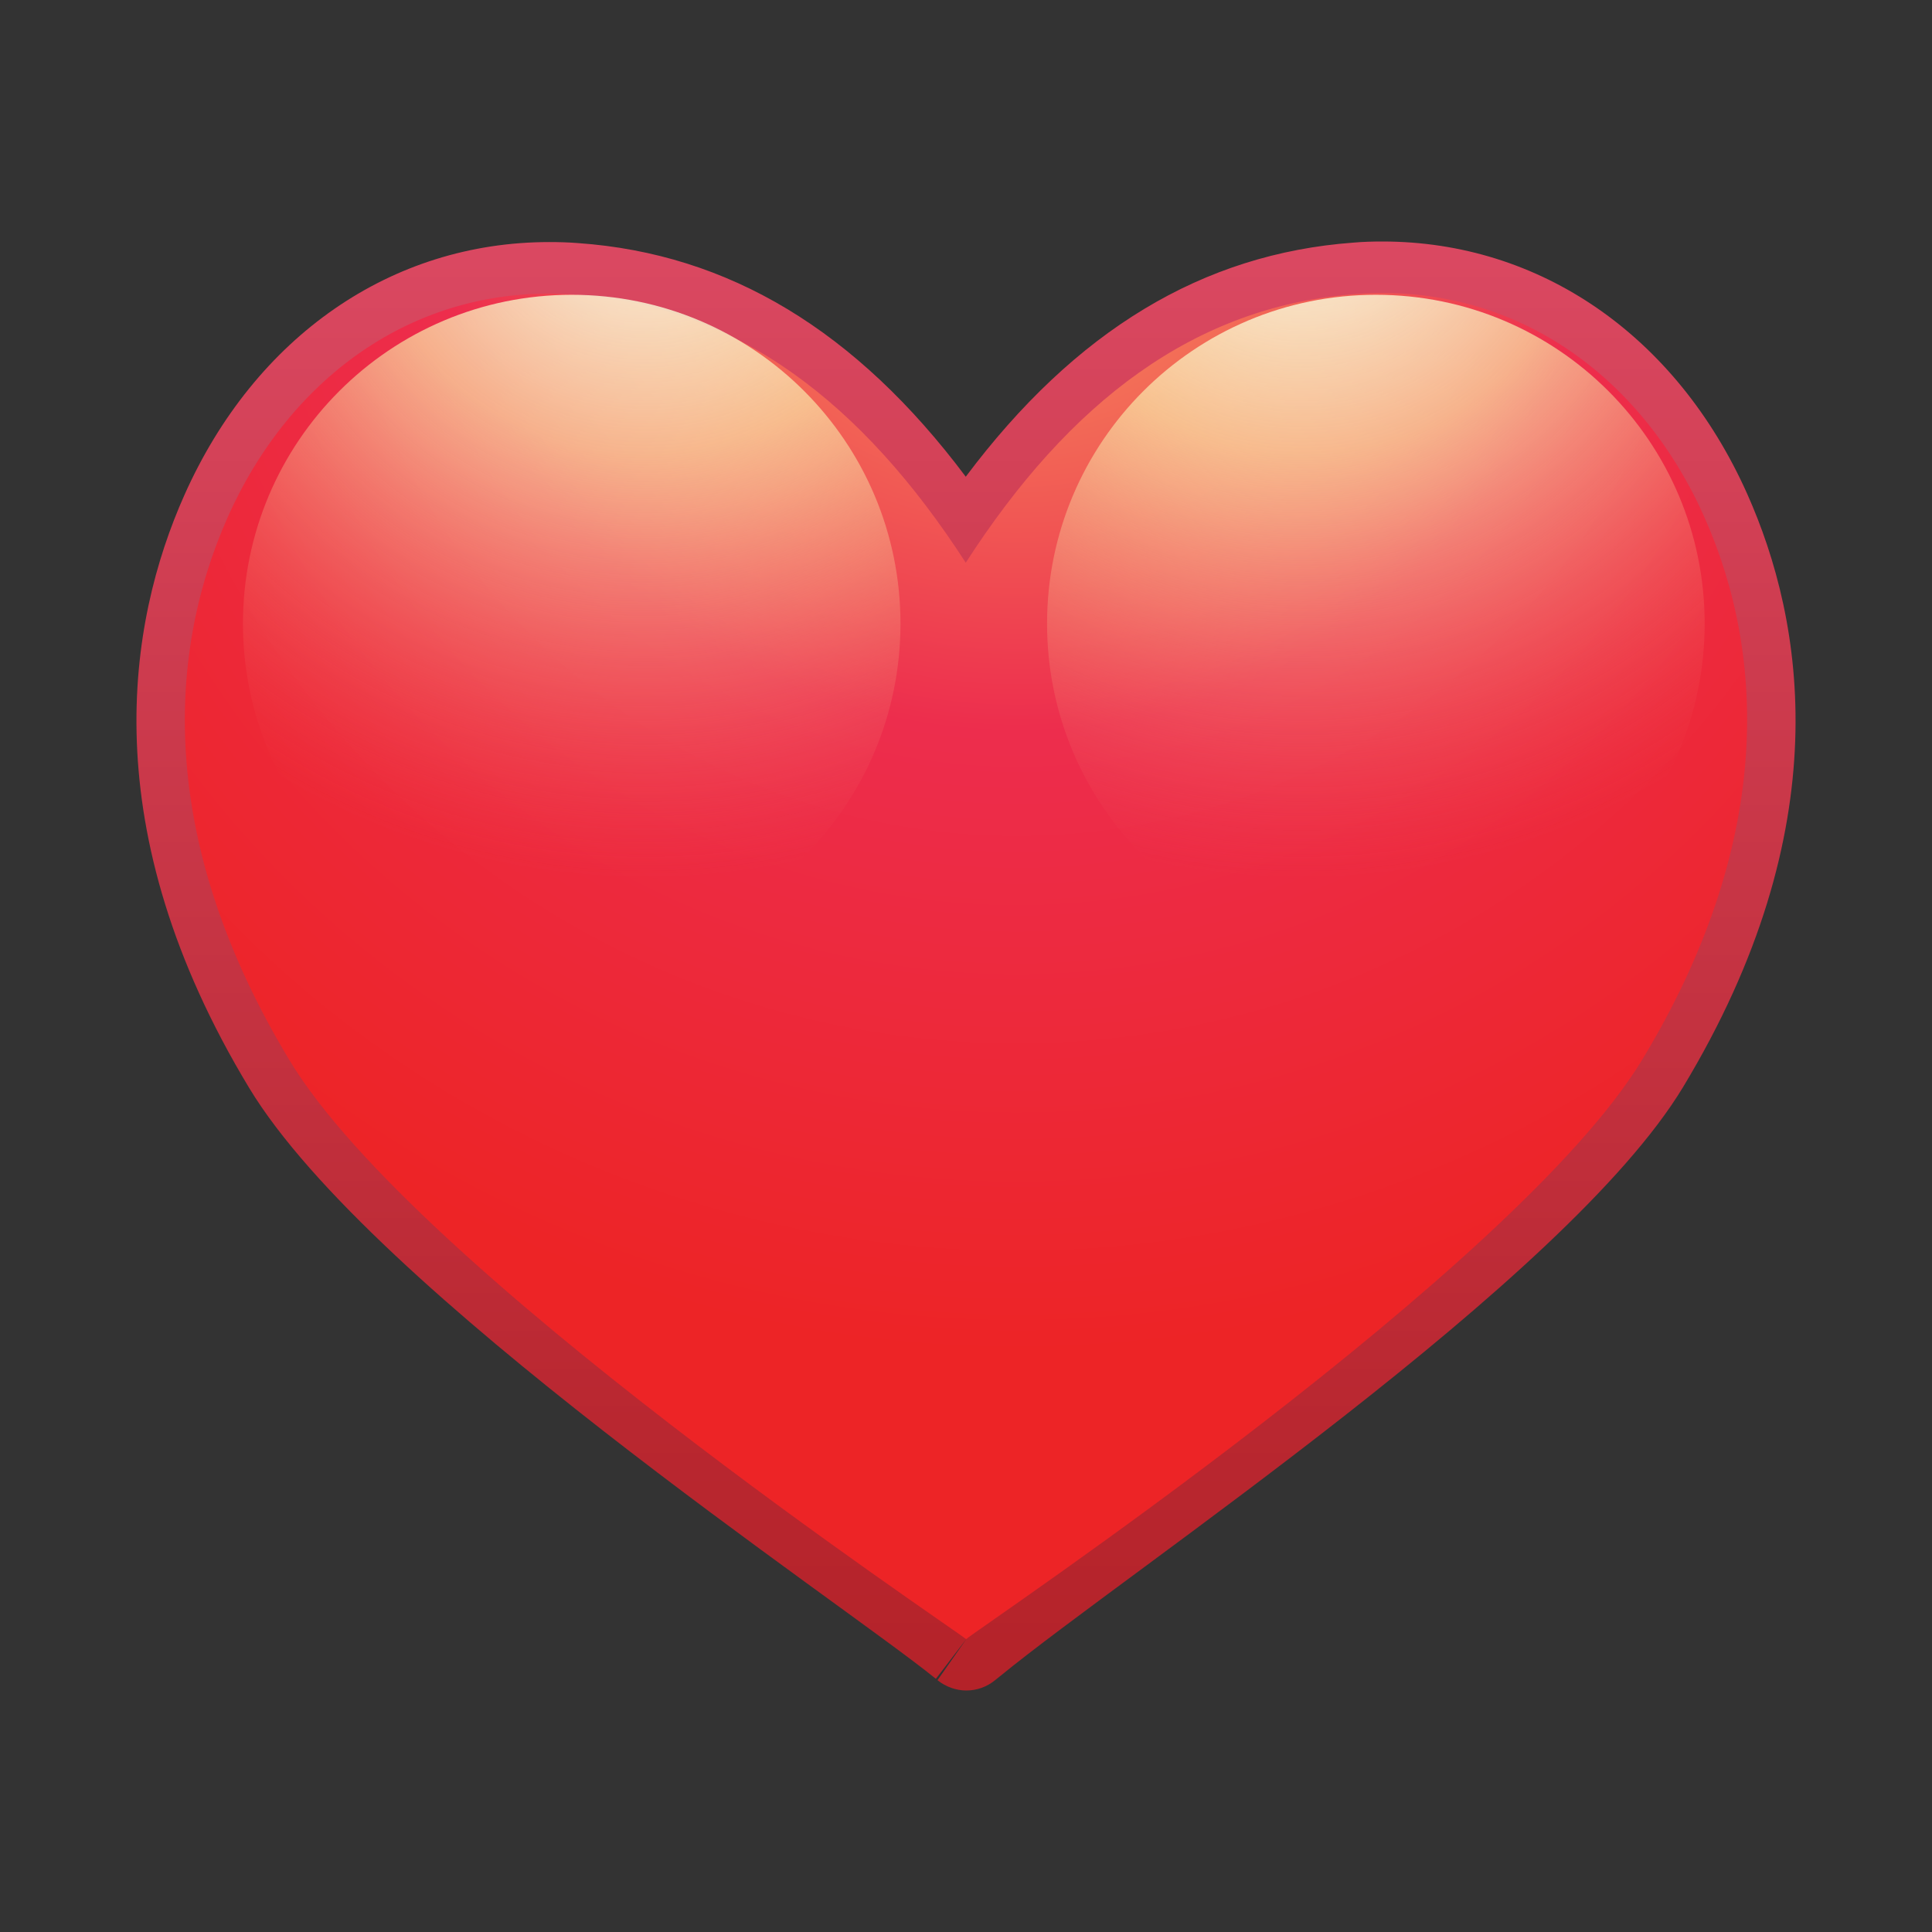 <svg width="24" height="24" viewBox="0 0 24 24" fill="none" xmlns="http://www.w3.org/2000/svg">
<rect x="0" y="0" width="24" height="24" fill="#333333" stroke="none"/>
<g clip-path="url(#clip0_1254_69136)">
<path d="M12.004 21C11.879 21 11.751 20.956 11.646 20.872L12.004 20.361L11.626 20.855C10.467 19.912 4.615 16.034 3.095 13.514C1.153 10.301 1.585 7.733 2.291 6.149C3.17 4.179 4.862 3.007 6.822 3.007C6.943 3.007 7.061 3.01 7.183 3.02C9.051 3.152 10.636 4.105 11.997 5.922C13.359 4.105 14.94 3.152 16.811 3.014C16.933 3.003 17.055 3 17.173 3C19.132 3 20.825 4.169 21.703 6.132C22.413 7.72 22.852 10.287 20.906 13.507C19.453 15.909 14.041 19.497 12.416 20.828L12.366 20.868C12.261 20.956 12.132 21 12.004 21Z" fill="url(#paint0_linear_1254_69136)"/>
<path d="M21.166 6.409C20.382 4.659 18.805 3.51 16.852 3.652C14.832 3.797 13.278 5.003 11.997 6.99C10.717 5.01 9.163 3.801 7.143 3.659C5.186 3.517 3.609 4.672 2.828 6.426C2.041 8.199 1.997 10.52 3.595 13.169C5.163 15.774 11.788 20.189 12.001 20.362C12.213 20.186 18.835 15.757 20.403 13.159C22.004 10.514 21.96 8.183 21.166 6.409Z" fill="url(#paint1_radial_1254_69136)"/>
<path d="M7.102 11.831C4.845 11.831 3.018 10.004 3.018 7.747C3.018 5.493 4.845 3.662 7.102 3.662C9.359 3.662 11.186 5.49 11.186 7.747C11.186 10.004 9.359 11.831 7.102 11.831Z" fill="url(#paint2_radial_1254_69136)"/>
<path d="M17.092 11.831C19.349 11.831 21.176 10.004 21.176 7.747C21.176 5.49 19.349 3.662 17.092 3.662C14.835 3.662 13.007 5.49 13.007 7.747C13.007 10.004 14.835 11.831 17.092 11.831Z" fill="url(#paint3_radial_1254_69136)"/>
</g>
<defs>
<linearGradient id="paint0_linear_1254_69136" x1="12.001" y1="-4.705" x2="12.001" y2="23.332" gradientUnits="userSpaceOnUse">
<stop stop-color="#EF5D7F"/>
<stop offset="0.433" stop-color="#CF3D51"/>
<stop offset="0.799" stop-color="#B92730"/>
<stop offset="1" stop-color="#B11F24"/>
</linearGradient>
<radialGradient id="paint1_radial_1254_69136" cx="0" cy="0" r="1" gradientUnits="userSpaceOnUse" gradientTransform="translate(12.626 1.874) scale(14.938 14.938)">
<stop offset="0.032" stop-color="#F7995E"/>
<stop offset="0.484" stop-color="#ED2D4D"/>
<stop offset="1" stop-color="#ED2426"/>
</radialGradient>
<radialGradient id="paint2_radial_1254_69136" cx="0" cy="0" r="1" gradientUnits="userSpaceOnUse" gradientTransform="translate(8.02 2.047) scale(8.89)">
<stop stop-color="#F9F9E2"/>
<stop offset="0.098" stop-color="#F9F8DD" stop-opacity="0.927"/>
<stop offset="0.212" stop-color="#F9F3CF" stop-opacity="0.843"/>
<stop offset="0.332" stop-color="#FAECB8" stop-opacity="0.753"/>
<stop offset="0.403" stop-color="#FAE7A7" stop-opacity="0.7"/>
<stop offset="0.49" stop-color="#F9DBA1" stop-opacity="0.598"/>
<stop offset="0.647" stop-color="#F7BC90" stop-opacity="0.414"/>
<stop offset="0.854" stop-color="#F38A74" stop-opacity="0.171"/>
<stop offset="1" stop-color="#F0625F" stop-opacity="0"/>
</radialGradient>
<radialGradient id="paint3_radial_1254_69136" cx="0" cy="0" r="1" gradientUnits="userSpaceOnUse" gradientTransform="translate(16.173 2.047) rotate(180) scale(8.89 8.89)">
<stop stop-color="#F9F9E2"/>
<stop offset="0.098" stop-color="#F9F8DD" stop-opacity="0.927"/>
<stop offset="0.212" stop-color="#F9F3CF" stop-opacity="0.843"/>
<stop offset="0.332" stop-color="#FAECB8" stop-opacity="0.753"/>
<stop offset="0.403" stop-color="#FAE7A7" stop-opacity="0.7"/>
<stop offset="0.49" stop-color="#F9DBA1" stop-opacity="0.598"/>
<stop offset="0.647" stop-color="#F7BC90" stop-opacity="0.414"/>
<stop offset="0.854" stop-color="#F38A74" stop-opacity="0.171"/>
<stop offset="1" stop-color="#F0625F" stop-opacity="0"/>
</radialGradient>
<clipPath id="clip0_1254_69136">
<rect width="24" height="24" fill="white"/>
</clipPath>
</defs>
</svg>
